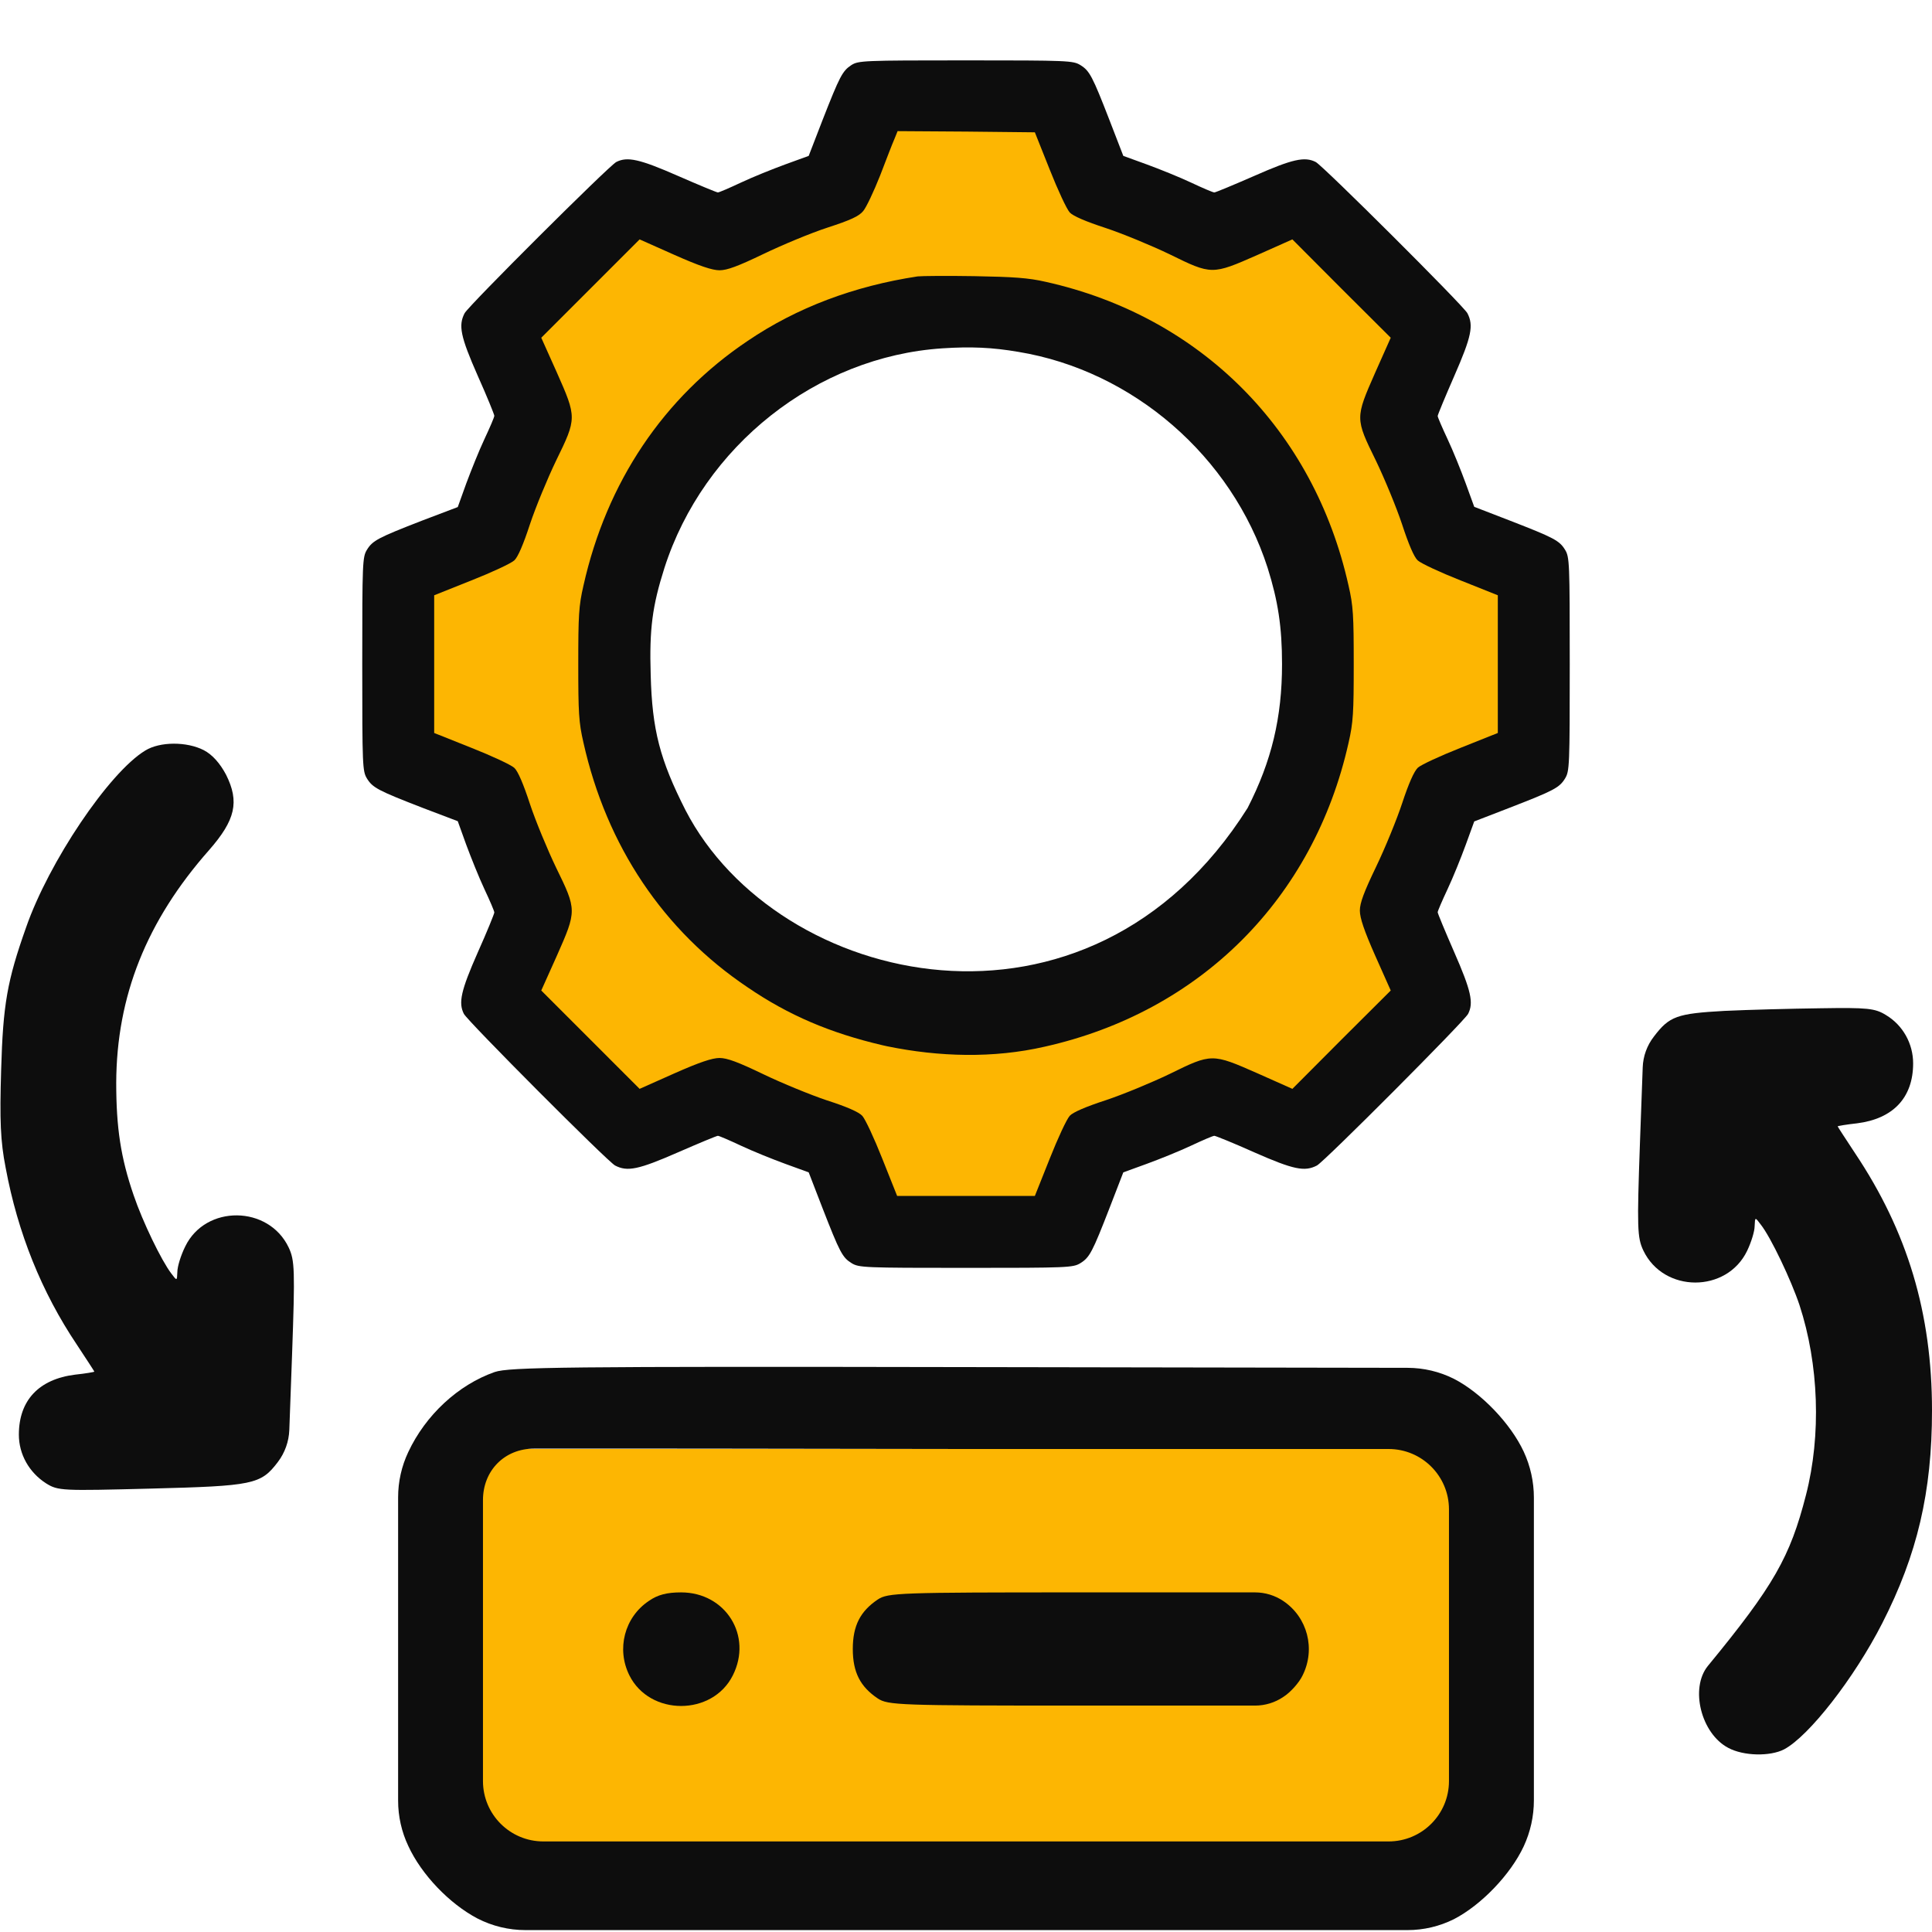 <svg width="64" height="64" viewBox="0 0 64 64" fill="none" xmlns="http://www.w3.org/2000/svg">
<path d="M14.666 48H49.333V61.333H14.666V48Z" fill="#FDB602"/>
<path d="M4.813 24.862C3.613 25.587 1.613 28.562 0.863 30.725C0.238 32.487 0.1 33.275 0.038 35.437C-0.012 37.112 0.013 37.8 0.188 38.687C0.588 40.837 1.375 42.8 2.55 44.55C2.863 45.025 3.125 45.425 3.125 45.437C3.125 45.45 2.838 45.5 2.488 45.537C1.288 45.687 0.625 46.387 0.625 47.525C0.625 48.175 0.963 48.775 1.525 49.137C1.925 49.387 2.05 49.387 4.988 49.312C8.388 49.225 8.638 49.175 9.2 48.437C9.436 48.128 9.57 47.754 9.584 47.365L9.675 44.875C9.775 42.062 9.763 41.75 9.563 41.325C8.9 39.925 6.813 39.9 6.138 41.287C5.988 41.587 5.875 41.962 5.875 42.137C5.863 42.437 5.863 42.437 5.675 42.187C5.35 41.762 4.725 40.475 4.425 39.587C4 38.35 3.85 37.362 3.85 35.862C3.863 33 4.85 30.512 6.925 28.162C7.8 27.162 7.938 26.562 7.488 25.662C7.288 25.287 7.038 25 6.75 24.85C6.188 24.562 5.3 24.562 4.813 24.862Z" fill="#0D0D0D"/>
<path d="M57.125 33.487C55.55 33.575 55.3 33.662 54.788 34.337C54.56 34.63 54.43 34.987 54.417 35.357L54.325 37.875C54.225 40.687 54.237 41 54.438 41.425C55.112 42.837 57.2 42.837 57.875 41.437C58.013 41.15 58.125 40.787 58.125 40.612C58.138 40.312 58.138 40.312 58.325 40.562C58.663 40.987 59.337 42.412 59.612 43.237C60.25 45.187 60.337 47.537 59.825 49.525C59.3 51.575 58.763 52.525 56.575 55.187C55.975 55.925 56.35 57.425 57.25 57.9C57.763 58.175 58.638 58.187 59.1 57.95C59.925 57.512 61.425 55.587 62.35 53.775C63.513 51.5 64 49.425 64 46.725C64 43.5 63.188 40.8 61.45 38.2C61.138 37.725 60.875 37.325 60.875 37.312C60.875 37.3 61.163 37.25 61.513 37.212C62.712 37.062 63.375 36.362 63.375 35.225C63.375 34.575 63.038 33.962 62.475 33.625C62.112 33.4 61.862 33.375 60.312 33.4C59.35 33.412 57.913 33.45 57.125 33.487Z" fill="#0D0D0D"/>
<path d="M16.387 45.45C15.175 45.875 14.1 46.875 13.525 48.1C13.303 48.569 13.188 49.082 13.188 49.601V59.649C13.188 60.168 13.303 60.681 13.525 61.15C13.963 62.1 14.887 63.062 15.812 63.55C16.305 63.804 16.852 63.937 17.407 63.937H46.627C47.16 63.937 47.686 63.813 48.163 63.575C49.062 63.112 50.038 62.1 50.475 61.162C50.697 60.685 50.812 60.164 50.812 59.638V49.612C50.812 49.085 50.697 48.565 50.475 48.087C50.038 47.15 49.062 46.137 48.163 45.675C47.686 45.436 47.16 45.312 46.627 45.311L32.188 45.287C18.663 45.262 16.875 45.287 16.387 45.45ZM45.999 48C47.104 48 47.999 48.895 47.999 50V59C47.999 60.104 47.104 61 45.999 61H17.999C16.895 61 15.999 60.104 15.999 59V54.5C15.999 52.305 15.999 50.739 15.999 49.694C15.999 48.716 16.712 47.989 17.689 47.987C20.482 47.982 26.314 47.991 31.999 48H45.999Z" fill="#0D0D0D"/>
<path d="M21.488 53.037C20.688 53.575 20.413 54.625 20.85 55.5C21.525 56.85 23.6 56.85 24.275 55.5C24.938 54.187 24.038 52.75 22.562 52.75C22.1 52.75 21.788 52.825 21.488 53.037Z" fill="#0D0D0D"/>
<path d="M29.075 52.987C28.5 53.375 28.25 53.85 28.25 54.625C28.25 55.4 28.5 55.875 29.075 56.262C29.413 56.487 29.775 56.5 35.763 56.5H41.574C41.909 56.5 42.236 56.4 42.513 56.212C42.75 56.062 43.038 55.737 43.15 55.5C43.587 54.625 43.312 53.575 42.513 53.037C42.236 52.85 41.909 52.75 41.574 52.75H35.763C29.775 52.75 29.413 52.762 29.075 52.987Z" fill="#0D0D0D"/>
<path fill-rule="evenodd" clip-rule="evenodd" d="M32 34.5C38.904 34.5 44.5 28.904 44.5 22C44.5 15.096 38.904 9.5 32 9.5C25.096 9.5 19.5 15.096 19.5 22C19.5 28.904 25.096 34.5 32 34.5ZM31.688 40.75C33.088 40.75 35.438 41.062 36.062 38.383C37.774 37.96 39.383 37.276 40.843 36.375C42.938 37.625 44.732 36.207 45.75 35.125C46.474 34.356 47.625 33.562 46.238 31.062C47.262 29.456 48.022 27.665 48.457 25.75C50.75 25.75 51.375 23.289 51.375 22C51.375 20.599 50.75 18.25 48.383 17.938C47.969 16.262 47.305 14.686 46.432 13.25C47.312 10.75 46.103 9.531 45.125 8.562C44.211 7.657 43.25 6.375 40.843 7.625C39.415 6.744 37.845 6.071 36.176 5.646C36.062 3.563 33.441 3.562 32 3.562C30.663 3.562 28.25 3.25 28.114 5.574C26.337 5.993 24.668 6.693 23.157 7.625C20.75 6.375 19.506 7.923 18.562 8.875C17.657 9.789 16.062 11.688 17.625 13.157C16.692 14.67 15.991 16.342 15.572 18.123C13.25 18.25 12.938 20.666 12.938 22C12.938 23.44 13.25 25.75 15.645 26.172C16.069 27.842 16.744 29.414 17.625 30.843C16.375 32.938 17.738 33.952 18.562 34.812C19.496 35.787 21.688 37.938 22.938 36.238C24.456 37.206 26.14 37.938 27.938 38.383C28.25 40.75 30.287 40.75 31.688 40.75Z" fill="#FDB602"/>
<path d="M28.203 2.156C27.906 2.352 27.82 2.516 27.242 3.992L26.789 5.164L26.016 5.445C25.586 5.602 24.93 5.867 24.547 6.047C24.164 6.227 23.82 6.375 23.781 6.375C23.742 6.375 23.141 6.125 22.461 5.828C21.18 5.266 20.781 5.18 20.414 5.367C20.172 5.492 15.531 10.117 15.391 10.375C15.18 10.781 15.25 11.141 15.828 12.453C16.133 13.133 16.375 13.734 16.375 13.773C16.375 13.82 16.227 14.164 16.047 14.547C15.867 14.93 15.602 15.594 15.445 16.016L15.164 16.797L13.992 17.242C12.523 17.812 12.344 17.906 12.156 18.211C12.008 18.453 12 18.617 12 22C12 25.383 12.008 25.547 12.156 25.789C12.344 26.094 12.523 26.188 13.992 26.758L15.164 27.203L15.445 27.984C15.602 28.406 15.867 29.07 16.047 29.453C16.227 29.836 16.375 30.18 16.375 30.227C16.375 30.266 16.133 30.867 15.828 31.547C15.266 32.82 15.18 33.219 15.367 33.586C15.492 33.828 20.117 38.469 20.375 38.609C20.781 38.82 21.141 38.75 22.461 38.172C23.141 37.875 23.742 37.625 23.781 37.625C23.82 37.625 24.164 37.773 24.547 37.953C24.93 38.133 25.586 38.398 26.016 38.555L26.789 38.836L27.242 40.008C27.82 41.492 27.906 41.656 28.211 41.844C28.453 41.992 28.617 42 32 42C35.383 42 35.547 41.992 35.789 41.844C36.094 41.656 36.188 41.477 36.758 40.008L37.211 38.836L37.984 38.555C38.414 38.398 39.07 38.133 39.453 37.953C39.836 37.773 40.18 37.625 40.227 37.625C40.266 37.625 40.867 37.867 41.547 38.172C42.859 38.75 43.219 38.82 43.625 38.609C43.883 38.469 48.508 33.828 48.633 33.586C48.82 33.219 48.734 32.82 48.172 31.539C47.875 30.859 47.625 30.258 47.625 30.219C47.625 30.18 47.773 29.836 47.953 29.453C48.133 29.07 48.398 28.414 48.555 27.984L48.836 27.211L50.008 26.758C51.477 26.188 51.656 26.094 51.844 25.789C51.992 25.547 52 25.383 52 22C52 18.617 51.992 18.453 51.844 18.211C51.656 17.906 51.477 17.812 50.008 17.242L48.836 16.789L48.555 16.016C48.398 15.586 48.133 14.93 47.953 14.547C47.773 14.164 47.625 13.82 47.625 13.781C47.625 13.742 47.875 13.141 48.172 12.461C48.75 11.141 48.82 10.781 48.609 10.375C48.469 10.117 43.828 5.492 43.586 5.367C43.219 5.18 42.82 5.266 41.547 5.828C40.867 6.125 40.266 6.375 40.227 6.375C40.18 6.375 39.836 6.227 39.453 6.047C39.07 5.867 38.414 5.602 37.984 5.445L37.211 5.164L36.758 3.992C36.188 2.523 36.094 2.344 35.789 2.156C35.547 2.008 35.391 2 31.992 2C28.594 2 28.438 2.008 28.203 2.156ZM34.773 5.617C35.039 6.289 35.336 6.93 35.438 7.039C35.547 7.156 35.961 7.336 36.633 7.555C37.195 7.742 38.141 8.133 38.742 8.422C40.141 9.109 40.148 9.109 41.656 8.445L42.812 7.93L44.438 9.562L46.07 11.188L45.555 12.344C44.891 13.852 44.891 13.859 45.578 15.258C45.867 15.859 46.258 16.805 46.445 17.367C46.664 18.039 46.844 18.453 46.961 18.562C47.07 18.664 47.711 18.961 48.383 19.227L49.617 19.719V24.281L48.383 24.773C47.711 25.039 47.07 25.336 46.969 25.43C46.844 25.547 46.664 25.953 46.453 26.594C46.273 27.141 45.883 28.094 45.586 28.711C45.18 29.555 45.047 29.914 45.047 30.164C45.047 30.406 45.188 30.828 45.555 31.656L46.07 32.812L44.438 34.438L42.812 36.07L41.656 35.555C40.148 34.891 40.141 34.891 38.742 35.578C38.141 35.867 37.195 36.258 36.633 36.445C35.961 36.664 35.547 36.844 35.438 36.961C35.336 37.07 35.039 37.711 34.773 38.383L34.281 39.617H29.719L29.227 38.383C28.961 37.711 28.664 37.07 28.562 36.961C28.445 36.836 28.055 36.664 27.398 36.453C26.859 36.273 25.906 35.883 25.289 35.586C24.445 35.18 24.086 35.047 23.836 35.047C23.594 35.047 23.172 35.188 22.344 35.555L21.188 36.07L17.93 32.812L18.445 31.664C19.109 30.164 19.109 30.148 18.422 28.742C18.133 28.141 17.742 27.195 17.555 26.633C17.336 25.961 17.156 25.547 17.039 25.438C16.93 25.336 16.289 25.039 15.617 24.773L14.383 24.281V19.719L15.617 19.227C16.289 18.961 16.93 18.664 17.039 18.562C17.156 18.453 17.336 18.039 17.555 17.367C17.742 16.805 18.133 15.859 18.422 15.258C19.109 13.852 19.109 13.836 18.445 12.336L17.93 11.188L21.188 7.93L22.344 8.445C23.172 8.812 23.594 8.953 23.836 8.953C24.086 8.953 24.445 8.82 25.289 8.414C25.906 8.117 26.859 7.719 27.414 7.539C28.18 7.289 28.453 7.164 28.594 6.992C28.695 6.875 28.945 6.344 29.156 5.812C29.359 5.281 29.57 4.734 29.633 4.594L29.734 4.344L32.008 4.359L34.281 4.383L34.773 5.617Z" fill="#0D0D0D"/>
<path d="M30.398 9.156C28.289 9.477 26.398 10.188 24.773 11.289C21.977 13.164 20.094 15.977 19.328 19.398C19.172 20.07 19.156 20.391 19.156 22C19.156 23.609 19.172 23.93 19.328 24.602C20.094 28.023 21.977 30.836 24.773 32.711C26.125 33.633 27.5 34.219 29.234 34.625C29.284 34.637 29.336 34.648 29.392 34.66C31.105 35.011 32.904 35.064 34.609 34.672C39.766 33.516 43.516 29.766 44.672 24.609C44.828 23.93 44.844 23.609 44.844 22C44.844 20.391 44.828 20.07 44.672 19.398C43.523 14.242 39.766 10.477 34.641 9.336C34.062 9.203 33.578 9.172 32.273 9.148C31.375 9.133 30.531 9.141 30.398 9.156ZM33.734 11.656C37.531 12.281 40.805 15.117 41.992 18.812C42.336 19.906 42.469 20.766 42.469 22C42.469 23.766 42.125 25.211 41.328 26.766C36.062 35.125 25.75 32.711 22.711 26.844C21.859 25.164 21.602 24.18 21.555 22.352C21.508 20.836 21.609 20.078 22.008 18.82C23.305 14.773 27.047 11.812 31.219 11.539C32.156 11.477 32.875 11.508 33.734 11.656Z" fill="#0D0D0D"/>
</svg>
